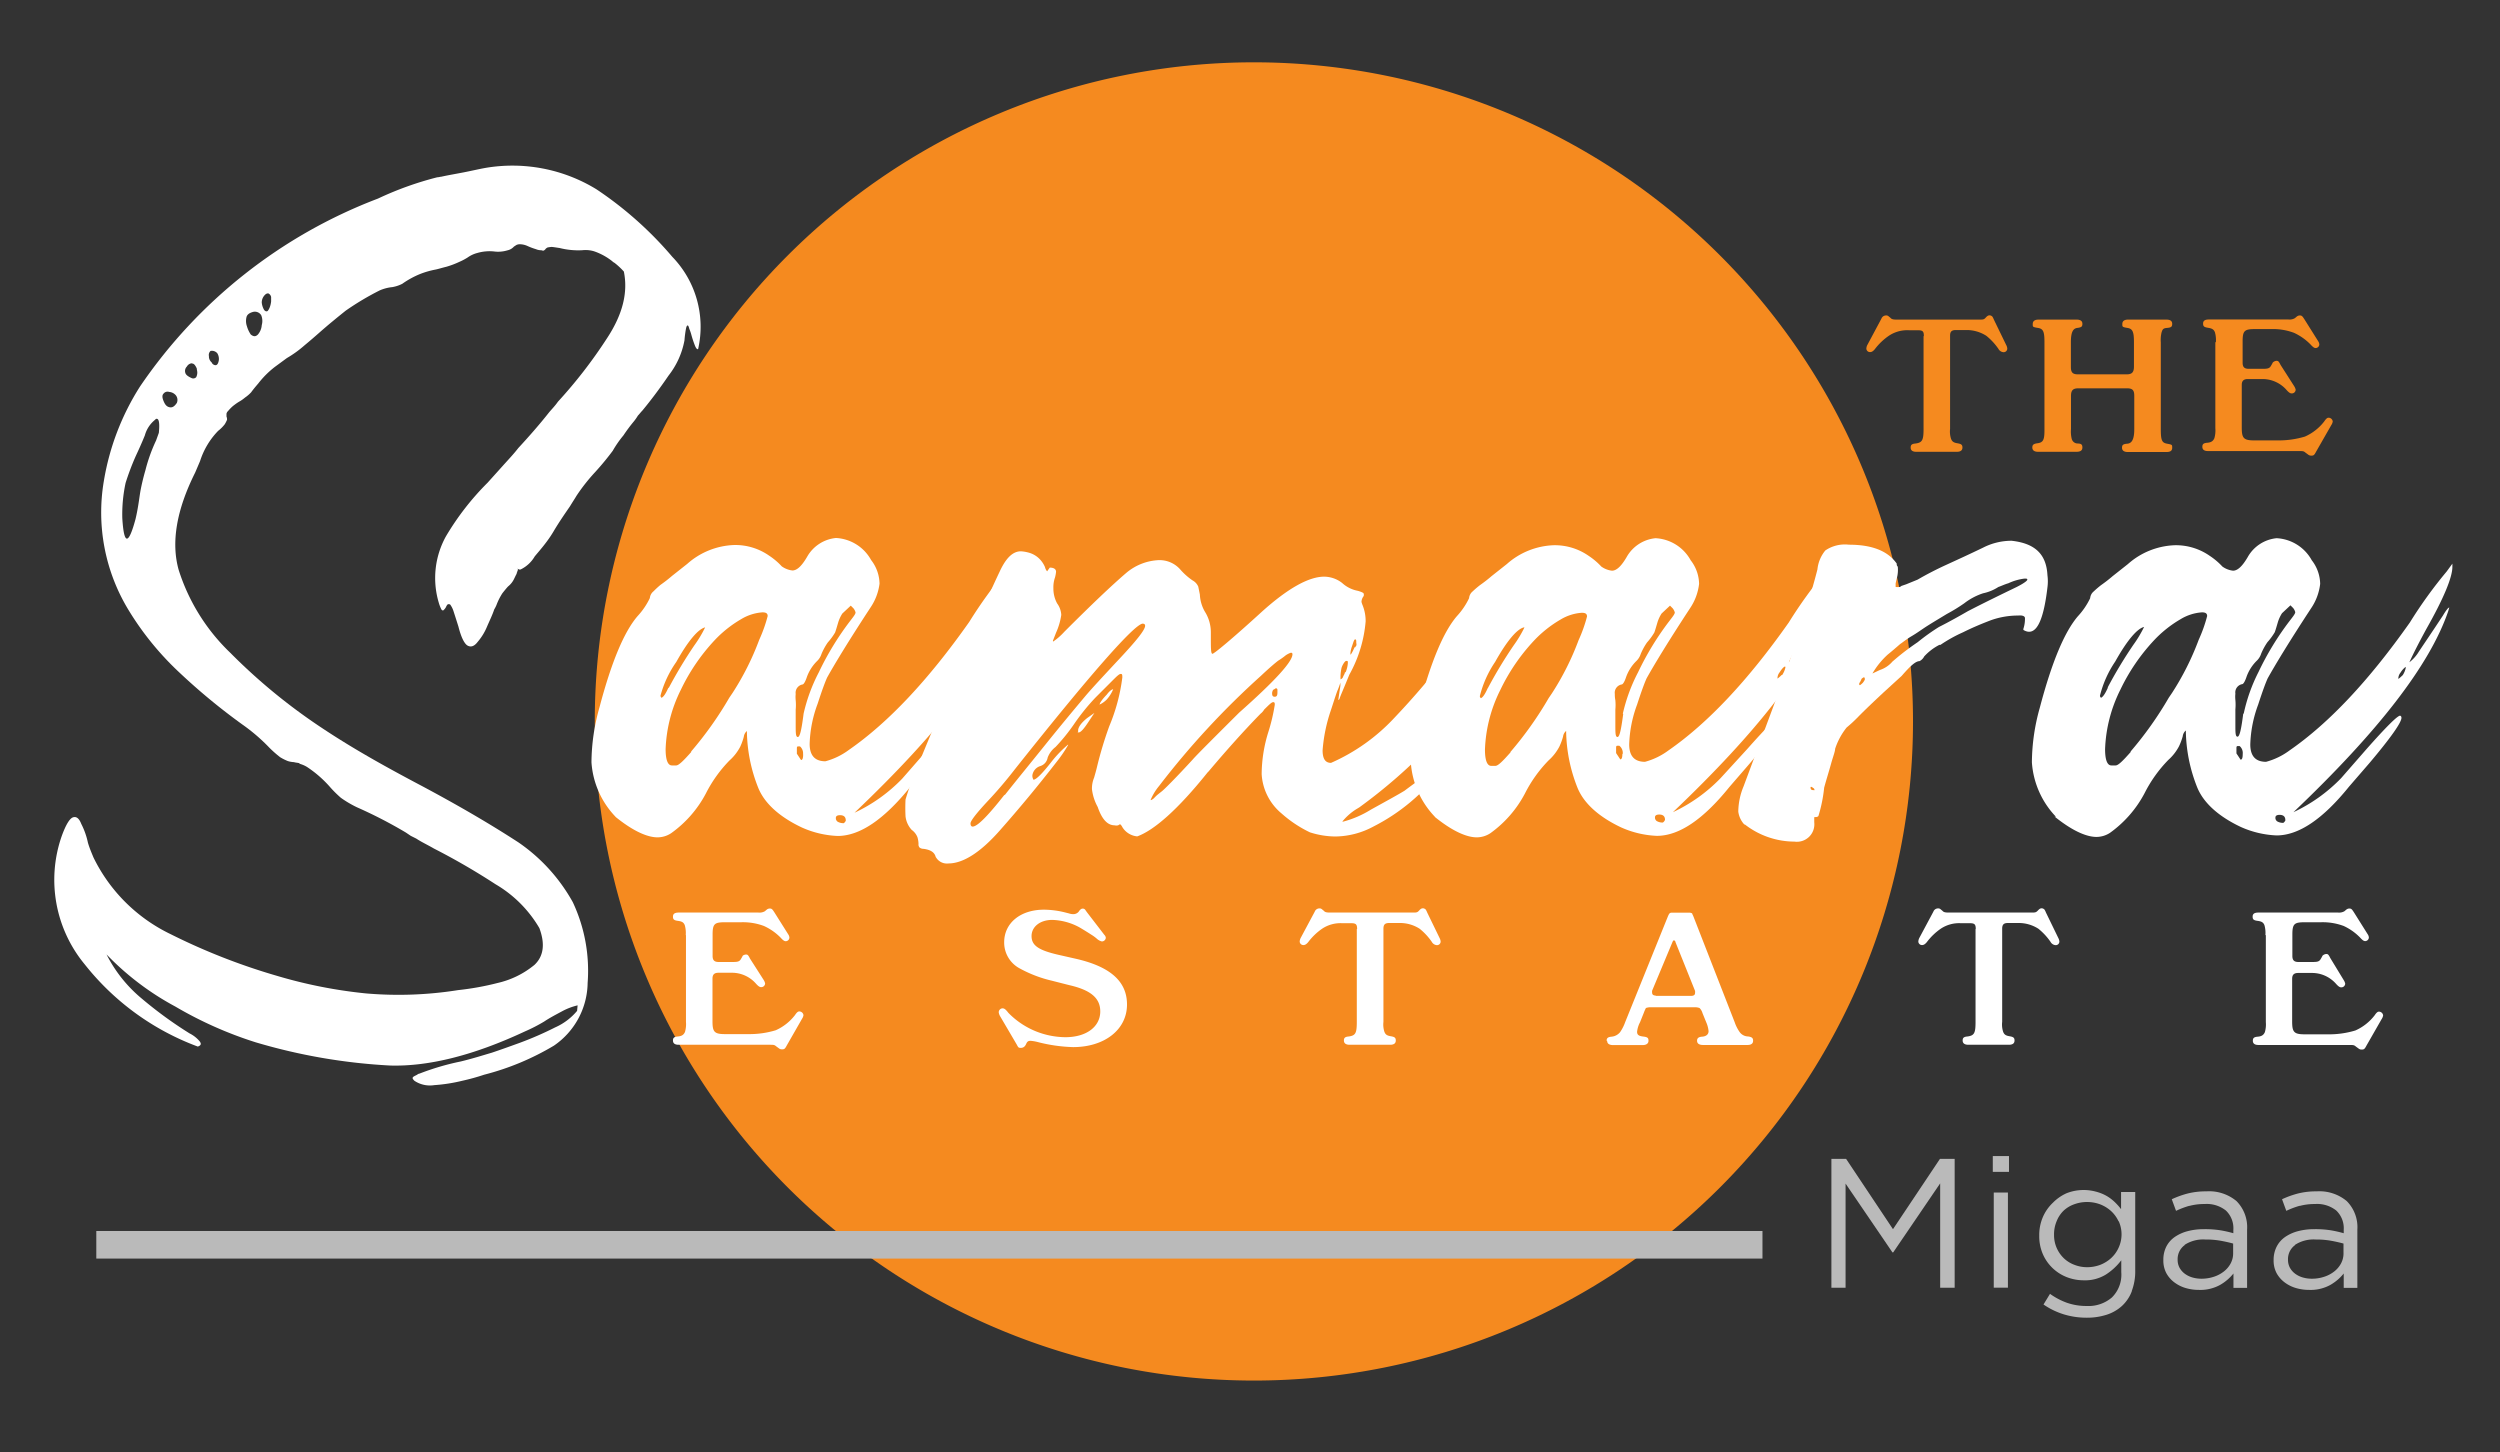 <svg id="Layer_1" data-name="Layer 1" xmlns="http://www.w3.org/2000/svg" viewBox="0 0 234.67 136.33"><rect x="0" y="0" width="234.67" height="136.33" fill="#333333" stroke="none"/><defs><style>.cls-1{fill:#f58a1f;}.cls-2{fill:#fff;}.cls-3{fill:#bababa;}</style></defs><title>logo-white</title><path class="cls-1" d="M179.57,67.72A61.87,61.87,0,1,1,117.7,5.85a61.87,61.87,0,0,1,61.87,61.87"/><path class="cls-2" d="M28.11,71.64c-.21-.05-.36-.05-.52-.1a2.22,2.22,0,0,1-.57-.1,4.69,4.69,0,0,1-.72-.36,10.61,10.61,0,0,1-1-.88A17.27,17.27,0,0,0,22.74,68a58.16,58.16,0,0,1-5.93-4.9,27.71,27.71,0,0,1-4.74-5.83A17.62,17.62,0,0,1,9.75,45.14a23.67,23.67,0,0,1,3.4-8.87A47.37,47.37,0,0,1,35.48,18.64a30.9,30.9,0,0,1,5.57-2c.15,0,.26-.05.36-.05.67-.15,1.34-.26,2.11-.41s1.44-.31,2-.41a15.1,15.1,0,0,1,10.47,2,34.39,34.39,0,0,1,7.12,6.34,9.44,9.44,0,0,1,2.42,8.66c-.1.05-.21-.1-.31-.36s-.21-.57-.31-.93a4.25,4.25,0,0,0-.21-.62c-.05-.21-.1-.31-.15-.31s-.1.05-.15.26a9.79,9.79,0,0,0-.15,1.14,7.6,7.6,0,0,1-1.49,3.3c-.88,1.29-1.7,2.37-2.47,3.3-.15.15-.26.31-.41.46a4.64,4.64,0,0,1-.36.52,15.78,15.78,0,0,0-1,1.34,9.86,9.86,0,0,0-1,1.44c-.46.62-1,1.29-1.65,2a17.41,17.41,0,0,0-1.75,2.22c-.15.26-.36.57-.62,1-.46.67-1,1.44-1.55,2.37s-1.19,1.65-1.75,2.32a3.09,3.09,0,0,1-1.34,1.24h-.15c-.05-.05-.05-.05-.1-.05a.05.05,0,0,0-.05-.05l.05.05v.05a.19.19,0,0,1-.05.15.19.19,0,0,1-.05.15c0,.1-.05.16-.1.26l-.15.31a2,2,0,0,1-.57.72c-.15.16-.31.36-.52.62a5.73,5.73,0,0,0-.57,1.13,3.11,3.11,0,0,1-.21.41c-.15.47-.41,1-.67,1.6a5.32,5.32,0,0,1-.88,1.44c-.31.41-.62.52-.93.36s-.62-.77-.88-1.8c-.21-.67-.36-1.13-.46-1.44a2.18,2.18,0,0,0-.31-.62.24.24,0,0,0-.26,0,1.07,1.07,0,0,0-.15.26,1.11,1.11,0,0,1-.21.26c-.05.05-.1.05-.2-.05a3.57,3.57,0,0,1-.26-.67,8.09,8.09,0,0,1,.67-6.19,25.21,25.21,0,0,1,3.92-5.05l1.44-1.6c.51-.57,1-1.08,1.44-1.65,1-1.08,2-2.22,2.89-3.35.26-.31.57-.62.83-1a44.83,44.83,0,0,0,4.59-5.93c1.5-2.27,2-4.33,1.6-6.29a6.77,6.77,0,0,0-.88-.82.73.73,0,0,1-.21-.15,5.73,5.73,0,0,0-1.7-.93,2.77,2.77,0,0,0-1.13-.1,7.17,7.17,0,0,1-2.11-.21c-.36-.05-.62-.1-.77-.1a2.92,2.92,0,0,0-.36.05.69.69,0,0,0-.21.16c0,.05-.05.05-.1.1s-.15.05-.26,0a1.25,1.25,0,0,1-.52-.1,6.16,6.16,0,0,1-.82-.31,1.78,1.78,0,0,0-.62-.15.78.78,0,0,0-.36.05c-.1.05-.15.1-.26.16a1.15,1.15,0,0,1-.62.36,3,3,0,0,1-1.29.1,4.15,4.15,0,0,0-1.55.15,2.76,2.76,0,0,0-.88.41,5.32,5.32,0,0,1-.77.41,8.14,8.14,0,0,1-1.24.47c-.41.1-.72.2-1,.26a8.19,8.19,0,0,0-1.44.41,8.37,8.37,0,0,0-1.7.93,3.28,3.28,0,0,1-.93.31,4,4,0,0,0-1.19.31,25.84,25.84,0,0,0-3.2,1.91c-.77.62-1.6,1.29-2.47,2.06-.41.36-.88.77-1.39,1.19a10.4,10.4,0,0,1-1.65,1.19l-1.13.83A8.64,8.64,0,0,0,24.24,36c-.31.36-.52.62-.67.83a3.45,3.45,0,0,1-.46.41c-.15.1-.31.26-.57.41s-.41.26-.67.46a4,4,0,0,0-.46.47.47.47,0,0,0-.15.26v.26a.65.65,0,0,1,.05.31,3.09,3.09,0,0,1-.21.41,3.39,3.39,0,0,1-.62.62,7.21,7.21,0,0,0-1.7,2.84l-.46,1.08q-2.63,5.26-1.55,9.13a18.5,18.5,0,0,0,4.85,7.79,54.2,54.2,0,0,0,8.61,7.06c3,2,6.19,3.76,9.43,5.47,3.09,1.65,6.14,3.4,9,5.26a16.51,16.51,0,0,1,5.11,5.62,15.14,15.14,0,0,1,1.39,7.58A7.25,7.25,0,0,1,52,98.15a24.68,24.68,0,0,1-6.55,2.73,20,20,0,0,1-2.06.57,15.46,15.46,0,0,1-2.63.41,2.61,2.61,0,0,1-1.86-.41q-.23-.23-.15-.31c.05-.1.21-.15.41-.26a.39.39,0,0,1,.21-.1,24,24,0,0,1,3.87-1.14c1.08-.26,2.06-.57,2.94-.83q.93-.31,2.63-.93a31.5,31.5,0,0,0,3.3-1.44,5.64,5.64,0,0,0,2.06-1.55l.05-.52a6,6,0,0,0-1.39.52c-.57.31-1.18.62-1.75,1a15.51,15.51,0,0,1-1.81.93c-4.85,2.27-9.08,3.3-12.63,3.2A54.08,54.08,0,0,1,24,97.84a36.6,36.6,0,0,1-7.53-3.35A26.06,26.06,0,0,1,10,89.59a13,13,0,0,0,3.35,4.18A38.12,38.12,0,0,0,17.79,97a3,3,0,0,1,.93.72c.21.26.15.41-.15.52A24.3,24.3,0,0,1,7.95,90.52a12.45,12.45,0,0,1-2.17-12c.41-1.14.77-1.7,1.08-1.8s.57.1.77.62a7,7,0,0,1,.62,1.75c.15.52.36,1,.52,1.39A15.54,15.54,0,0,0,16,87.68,59,59,0,0,0,26,91.6a45,45,0,0,0,8.35,1.65A35.61,35.61,0,0,0,43,92.94a26.07,26.07,0,0,0,3.71-.67,8.36,8.36,0,0,0,3.46-1.7c.88-.83,1-2,.46-3.45A11.49,11.49,0,0,0,46.51,83a63.34,63.34,0,0,0-5.78-3.35c-.62-.36-1.19-.62-1.65-.93l-.52-.26-.46-.31a42.91,42.91,0,0,0-4.59-2.37A10.15,10.15,0,0,1,32,74.89a10.74,10.74,0,0,1-1.08-1.08A10.76,10.76,0,0,0,28.83,72a2.74,2.74,0,0,0-.72-.31M14.6,39.37a2.82,2.82,0,0,0-1,1.49c-.31.77-.62,1.44-.88,2a24.4,24.4,0,0,0-.93,2.47,14,14,0,0,0-.31,3.3c.15,2.53.57,2.58,1.24.1.21-.88.31-1.65.41-2.32s.31-1.55.52-2.27a15.27,15.27,0,0,1,1-2.79l.26-.72c.1-1,0-1.44-.31-1.29M16.5,37.1a.9.9,0,0,0-.62-.31.47.47,0,0,0-.52.15c-.15.15-.15.36,0,.72s.31.52.57.57.46-.1.67-.41a.7.7,0,0,0-.1-.72m1.5-3a.6.6,0,0,0-.46.31.58.58,0,0,0-.15.57c.05.21.26.36.62.52a.37.37,0,0,0,.41-.1,1,1,0,0,0,.1-.41c0-.16-.05-.31-.05-.41-.15-.31-.26-.46-.46-.46m1.6-.67a.74.74,0,0,0,.26.57.41.41,0,0,0,.36.26q.23,0,.31-.46a1,1,0,0,0-.15-.67.67.67,0,0,0-.62-.21.5.5,0,0,0-.15.52m4.59-2.06a1.51,1.51,0,0,0,.36-.88,1.42,1.42,0,0,0-.05-.93.7.7,0,0,0-.77-.31c-.36.1-.57.26-.62.52a1.49,1.49,0,0,0,.05.83,2.66,2.66,0,0,0,.36.77c.26.21.46.21.67,0m.36-3a1.72,1.72,0,0,0,.21.67c.1.15.26.21.36.1s.26-.41.31-.88v-.41a.47.47,0,0,0-.21-.31c-.05-.05-.21-.05-.36.1a1,1,0,0,0-.31.72"/><path class="cls-2" d="M57.79,76.68a8.17,8.17,0,0,1-2.27-5.12,19.2,19.2,0,0,1,.74-5.12c1.13-4.29,2.32-7.14,3.6-8.62A6.75,6.75,0,0,0,61,56.14a.93.93,0,0,1,.35-.64A8.67,8.67,0,0,1,62,54.9a13.38,13.38,0,0,0,1.08-.84l1.43-1.13a7,7,0,0,1,4.39-1.77,5.54,5.54,0,0,1,3.3,1,6.37,6.37,0,0,1,1.18,1,2.14,2.14,0,0,0,1,.39c.44,0,.89-.44,1.38-1.28a3.5,3.5,0,0,1,2.71-1.77,4,4,0,0,1,3.3,2.07,3.7,3.7,0,0,1,.79,2.22A5.12,5.12,0,0,1,81.73,57c-2,3.05-3.35,5.27-4.09,6.6-.2.44-.49,1.23-.89,2.46A11.64,11.64,0,0,0,76,69.83q0,1.63,1.48,1.63a6.52,6.52,0,0,0,2.22-1.08c3.69-2.56,7.44-6.55,11.28-12a42.13,42.13,0,0,1,3.45-4.78l.54-.74s0,0,0,.1,0,.1,0,.2c0,1-.84,3-2.46,5.86-.64,1.18-1.18,2.22-1.58,3.1a3.65,3.65,0,0,0,.89-1c.39-.59,1.13-1.67,2.27-3.4.29-.49.49-.74.59-.74l0,0-.1.34C93,62.49,88.14,68.75,80.21,76.29a15.1,15.1,0,0,0,4.48-3.2l2.41-2.76q2.66-3,3.1-3.1c.1,0,.15.1.15.2,0,.44-1,1.87-3,4.24l-1.92,2.22q-3.7,4.58-6.8,4.58a9.1,9.1,0,0,1-3.35-.79c-2.12-1-3.5-2.27-4.09-3.69a14.78,14.78,0,0,1-1.08-5.37.83.83,0,0,0-.29.54,5.63,5.63,0,0,1-.34.94,4.52,4.52,0,0,1-1,1.28,12.54,12.54,0,0,0-2.22,3.1A10.71,10.71,0,0,1,63,78.21a2.32,2.32,0,0,1-1.28.39c-1,0-2.36-.64-3.94-1.92m5-12.12a42.63,42.63,0,0,1,2.41-4,11,11,0,0,0,1-1.67h0c-.64.15-1.58,1.23-2.71,3.25A10,10,0,0,0,62,65.3a.26.26,0,0,0,.1.2c.2-.1.39-.39.64-.94m2.12,6a33.75,33.75,0,0,0,3.6-5.07l.3-.44a25.56,25.56,0,0,0,2.51-5,13.51,13.51,0,0,0,.79-2.22c0-.25-.15-.35-.49-.35a4.45,4.45,0,0,0-2,.64,11,11,0,0,0-2.51,2,18.37,18.37,0,0,0-3.15,4.63,13.51,13.51,0,0,0-1.43,5.57c0,1,.2,1.53.59,1.53h.4c.24,0,.69-.44,1.43-1.28M75.43,67a16,16,0,0,1,1.43-3.89,27,27,0,0,1,2.91-4.78c.34-.44.54-.69.54-.84a1,1,0,0,0-.2-.39l-.25-.25-.79.74a3.34,3.34,0,0,0-.39.84c-.1.34-.2.69-.29.94a5.88,5.88,0,0,1-.69.94,5.89,5.89,0,0,0-.59,1.08,1.57,1.57,0,0,1-.39.64,4,4,0,0,0-1,1.58c-.15.44-.3.64-.39.64a.79.79,0,0,0-.64.89,2.84,2.84,0,0,0,0,.59,4.81,4.81,0,0,1,0,.89l0,1.43c0,.74,0,1.13.2,1.13s.35-.69.54-2.17m-.05,3.79a.86.86,0,0,0-.29-.74H75c-.15,0-.2,0-.2.2v.49l.39.59c.15,0,.2-.2.2-.54m4,6.21c0-.34-.2-.49-.54-.49s-.39.15-.39.25v.1a.45.45,0,0,0,.15.25,1.06,1.06,0,0,0,.59.15.54.54,0,0,0,.2-.25m11-13.6a2,2,0,0,0,.29-.69c0-.1,0-.1,0-.1s-.25.15-.49.54a.91.91,0,0,0-.2.49s0,.1,0,.1.15-.1.39-.34"/><path class="cls-2" d="M87.84,80.47c-.1-.44-.44-.69-1.13-.79-.29,0-.44-.15-.44-.2a.37.37,0,0,1-.05-.25,2.47,2.47,0,0,0-.1-.64,1.55,1.55,0,0,0-.54-.69A2.24,2.24,0,0,1,85,76.63a15.75,15.75,0,0,1,0-1.58,29.64,29.64,0,0,1,1-2.81l3.2-7.73c1.68-4.19,3.2-7.83,4.63-10.84.59-1.28,1.23-1.92,2-1.92a3.5,3.5,0,0,1,.64.1,2.28,2.28,0,0,1,1.18.69,2.52,2.52,0,0,1,.44.69.94.94,0,0,0,.2.4l.25-.35c.39,0,.59.15.59.39a3.22,3.22,0,0,1-.1.54,2.75,2.75,0,0,0-.15,1,2.91,2.91,0,0,0,.35,1.43,2,2,0,0,1,.39,1.08,6.19,6.19,0,0,1-.49,1.67l-.29.74s0,.1,0,.1.49-.29,1.08-.94c2.51-2.51,4.43-4.34,5.81-5.52a5.06,5.06,0,0,1,2.86-1.18,2.59,2.59,0,0,1,2.22.89,6.11,6.11,0,0,0,1.13,1,1.19,1.19,0,0,1,.54.59l.15.74a3.5,3.5,0,0,0,.54,1.72,3.64,3.64,0,0,1,.49,1.82l0,.49c0,1,0,1.53.15,1.53s1.77-1.33,4.63-3.94c2.46-2.22,4.43-3.3,5.86-3.3a2.78,2.78,0,0,1,1.68.59,3,3,0,0,0,1.48.74c.35.1.54.2.54.25a.37.37,0,0,1,0,.25.92.92,0,0,0-.2.54,2,2,0,0,0,.1.3,4,4,0,0,1,.29,1.53,12.36,12.36,0,0,1-1.53,5c-.54,1.33-.84,2-.89,2.17s-.1.2-.15.2l.2-1.33c0-.15,0-.25,0-.3a6.63,6.63,0,0,1-.29.79c-.2.54-.39,1.18-.64,1.92a15,15,0,0,0-.74,3.65c0,.79.25,1.18.79,1.18a18,18,0,0,0,5.91-4.19,72.55,72.55,0,0,0,5.32-6.26,67.31,67.31,0,0,1,4.78-5.62,1.55,1.55,0,0,0,.35-.29.79.79,0,0,1,.54-.25c.1,0,.15,0,.15.2a1.88,1.88,0,0,1-.89,1.53c-.1,0-.15.1-.15.15l.94-.15c.25,0,.39.1.39.35a2.12,2.12,0,0,1-.35,1.08c-.25.44-.49.89-.69,1.33a59,59,0,0,1-3.2,5.47,50.88,50.88,0,0,1-3.6,4.83,49.53,49.53,0,0,1-6.85,6l-.25.15A5.35,5.35,0,0,0,126,77.12s0,0,.1,0A9.57,9.57,0,0,0,128.68,76c1.43-.79,2.51-1.38,3.15-1.77,2.17-1.63,3.4-2.41,3.7-2.41,0,0,0,0,0,0a1.45,1.45,0,0,1-.3.49,18.29,18.29,0,0,1-6.3,5.27,7.68,7.68,0,0,1-3.6.94,8,8,0,0,1-2.37-.39,11.38,11.38,0,0,1-2.66-1.77,5.18,5.18,0,0,1-1.87-3.69,13.5,13.5,0,0,1,.64-4,17.2,17.2,0,0,0,.59-2.51c0-.15,0-.25-.15-.25s-.39.25-.84.69a1.35,1.35,0,0,1-.34.39c-1.68,1.72-3.3,3.55-4.88,5.42l-.1.1c-2.76,3.45-5,5.42-6.6,6a1.84,1.84,0,0,1-1.38-.84c-.1-.2-.2-.3-.25-.3h0c-.05.05-.1.05-.15.1a.74.74,0,0,1-.35,0c-.64,0-1.18-.54-1.58-1.72a4.56,4.56,0,0,1-.54-1.67,2.65,2.65,0,0,1,.2-1.08c.1-.35.2-.69.29-1.08a35.88,35.88,0,0,1,1.13-3.74,17.42,17.42,0,0,0,1.23-4.58c0-.25,0-.34-.15-.34s-.39.24-.84.69l-1.53,1.53A20.11,20.11,0,0,0,100.8,68a17.54,17.54,0,0,1-1.72,2.12,2.25,2.25,0,0,0-.74,1,1,1,0,0,1-.69.79,1.07,1.07,0,0,0-.74.84.71.71,0,0,0,.1.44c.25,0,.84-.59,1.72-1.72a10.89,10.89,0,0,1,1.53-1.58s0,0,0,.05a12.71,12.71,0,0,1-1.08,1.58C97.4,73.82,95.58,76,93.81,78s-3.4,3.05-4.78,3.05a1.19,1.19,0,0,1-1.18-.59m6.45-5.81c1.13-1.43,2.46-3.05,3.89-4.83s2.66-3.25,3.69-4.48c.54-.64,1.63-1.82,3.2-3.5s2.41-2.71,2.41-3.1c0-.15-.1-.2-.25-.2-.84.15-4.88,4.73-12,13.7a39.7,39.7,0,0,1-2.61,3.05c-1,1.08-1.53,1.77-1.53,2s.1.3.2.3c.44,0,1.43-1,3-3m6.9-6c0-.34.3-.74.84-1.18l.69-.49-.59.89c-.39.59-.69.94-.88.94s-.05,0-.05-.15m2-2.41c0-.2.25-.54.69-1,.25-.34.49-.49.59-.49s0,0,0,0-.2.54-.64,1a2.28,2.28,0,0,1-.64.44s0,0,0,0m5.27,8.62c.15-.15.35-.3.59-.49s1.38-1.33,2.91-3c.3-.35,1.77-1.82,4.34-4.38q5-4.43,5-5.47a.13.13,0,0,0-.15-.15,2,2,0,0,0-.49.25,6,6,0,0,1-.69.49c-.2.15-.74.59-1.63,1.43a76.54,76.54,0,0,0-9.56,10.34A5.19,5.19,0,0,0,108,75.1s0,0,.05,0a.88.88,0,0,0,.34-.25M119.91,65v-.25c0-.1-.1-.15-.15-.15a1,1,0,0,1-.25.15.71.71,0,0,0-.1.3c0,.25.05.35.25.35s.25-.15.25-.4m6.16-1.48.15-.29c0-.05,0-.1.1-.15a2.7,2.7,0,0,0,.2-.84c0-.15,0-.2-.1-.2s-.1,0-.2.1a1.75,1.75,0,0,0-.29.54,4.26,4.26,0,0,0-.1.79v.3a.41.41,0,0,0,.25-.25m1.13-2.76s.05-.1.1-.15a.38.38,0,0,0,0-.25c0-.25,0-.34-.1-.34s-.15.2-.3.64a2.69,2.69,0,0,0-.15.64v.15c.05,0,.2-.25.39-.69m7.93,10.49a3.69,3.69,0,0,1,1.18-1.58c.29-.3.49-.44.59-.44s.05,0,.05.1l-.05.35a2.2,2.2,0,0,1-1.77,1.72Zm4.78-11.68c0-.3,0-.44-.15-.44s-.2.15-.2.39.1.35.2.35.15-.1.15-.3"/><path class="cls-2" d="M134.7,76.68a8.16,8.16,0,0,1-2.27-5.12,19.24,19.24,0,0,1,.74-5.12c1.13-4.29,2.32-7.14,3.6-8.62a6.77,6.77,0,0,0,1.13-1.67.92.92,0,0,1,.34-.64,8.67,8.67,0,0,1,.69-.59,13.21,13.21,0,0,0,1.08-.84l1.43-1.13a7,7,0,0,1,4.39-1.77,5.54,5.54,0,0,1,3.3,1,6.43,6.43,0,0,1,1.18,1,2.14,2.14,0,0,0,1,.39c.44,0,.89-.44,1.38-1.28a3.5,3.5,0,0,1,2.71-1.77,4,4,0,0,1,3.3,2.07,3.7,3.7,0,0,1,.79,2.22,5.13,5.13,0,0,1-.84,2.27c-2,3.05-3.35,5.27-4.09,6.6-.2.44-.49,1.23-.89,2.46a11.64,11.64,0,0,0-.74,3.74q0,1.63,1.48,1.63a6.52,6.52,0,0,0,2.22-1.08c3.69-2.56,7.44-6.55,11.28-12a42.14,42.14,0,0,1,3.45-4.78l.54-.74c.05,0,.05,0,.05.1s0,.1,0,.2c0,1-.84,3-2.46,5.86-.64,1.18-1.18,2.22-1.58,3.1a3.61,3.61,0,0,0,.89-1c.4-.59,1.13-1.67,2.27-3.4q.44-.74.59-.74l0,0-.1.34c-1.73,5.07-6.6,11.33-14.53,18.87a15.11,15.11,0,0,0,4.48-3.2L164,70.32q2.66-3,3.1-3.1c.1,0,.15.1.15.2,0,.44-1,1.87-3,4.24l-1.92,2.22q-3.69,4.58-6.8,4.58a9.1,9.1,0,0,1-3.35-.79c-2.12-1-3.5-2.27-4.09-3.69a14.8,14.8,0,0,1-1.08-5.37.83.83,0,0,0-.29.54,5.65,5.65,0,0,1-.35.94,4.54,4.54,0,0,1-1,1.28,12.54,12.54,0,0,0-2.22,3.1,10.72,10.72,0,0,1-3.25,3.74,2.32,2.32,0,0,1-1.28.39c-1,0-2.36-.64-3.94-1.92m5-12.12a42.26,42.26,0,0,1,2.42-4,11.14,11.14,0,0,0,1-1.67h-.05c-.64.15-1.58,1.23-2.71,3.25a10,10,0,0,0-1.43,3.2.26.26,0,0,0,.1.2c.2-.1.39-.39.64-.94m2.12,6a33.75,33.75,0,0,0,3.6-5.07l.3-.44a25.5,25.5,0,0,0,2.51-5,13.46,13.46,0,0,0,.79-2.22c0-.25-.15-.35-.49-.35a4.45,4.45,0,0,0-2,.64,11,11,0,0,0-2.51,2,18.34,18.34,0,0,0-3.15,4.63,13.49,13.49,0,0,0-1.43,5.57c0,1,.2,1.53.59,1.53h.39c.25,0,.69-.44,1.43-1.28M152.33,67a16,16,0,0,1,1.43-3.89,27.06,27.06,0,0,1,2.91-4.78c.34-.44.54-.69.54-.84a1,1,0,0,0-.2-.39l-.25-.25-.79.74a3.34,3.34,0,0,0-.39.84c-.1.34-.2.69-.29.94a5.88,5.88,0,0,1-.69.94,5.89,5.89,0,0,0-.59,1.08,1.57,1.57,0,0,1-.39.64,4,4,0,0,0-1,1.58c-.15.44-.3.64-.4.64a.79.79,0,0,0-.64.89,2.79,2.79,0,0,0,.05.59,4.91,4.91,0,0,1,0,.89l0,1.43c0,.74,0,1.13.2,1.13s.34-.69.54-2.17m-.05,3.79A.86.86,0,0,0,152,70h-.1c-.15,0-.2,0-.2.2v.49l.39.59c.15,0,.2-.2.2-.54m4,6.21c0-.34-.2-.49-.54-.49s-.4.15-.4.25v.1a.45.45,0,0,0,.15.25,1.06,1.06,0,0,0,.59.15.55.55,0,0,0,.2-.25m11-13.6a2.06,2.06,0,0,0,.3-.69c0-.1,0-.1-.05-.1s-.25.15-.49.54a.91.91,0,0,0-.2.49s0,.1,0,.1.15-.1.39-.34"/><path class="cls-2" d="M163.76,77.42a2.21,2.21,0,0,1-.59-1.23,6.3,6.3,0,0,1,.49-2.36l2.81-7.54,1.13-3.1q2.22-6.65,3-9.75a3.31,3.31,0,0,1,.74-1.77,3.26,3.26,0,0,1,2.22-.54c2.17,0,3.65.59,4.48,1.77,0,.1,0,.2.1.29a3,3,0,0,1-.1,1.13l-.1.44,0,.34a2.61,2.61,0,0,0,.39,0,.6.6,0,0,0,.15-.1l.44-.15,1.08-.44c.84-.49,1.72-.94,2.56-1.33,1.18-.54,2.36-1.08,3.6-1.68a5.86,5.86,0,0,1,2.66-.64C191,51,192.09,52,192.19,54a4.29,4.29,0,0,1,0,1.13c-.39,3.35-1.13,4.68-2.26,4l0-.1a3.07,3.07,0,0,0,.15-1c0-.2-.25-.29-.64-.25a7.59,7.59,0,0,0-2.56.44c-.89.34-1.73.69-2.61,1.13a13.55,13.55,0,0,0-2.12,1.18l-.1,0a5.06,5.06,0,0,0-1.43,1.09,1,1,0,0,1-.44.44c-.39,0-.94.54-1.67,1.38l-1.73,1.58c-.79.74-1.58,1.48-2.36,2.27a12.81,12.81,0,0,1-1.08,1,6.37,6.37,0,0,0-1.08,2c0,.25-.2.74-.39,1.43s-.44,1.48-.64,2.22a13.58,13.58,0,0,1-.54,2.66c-.1.1-.2.1-.39.1a0,0,0,0,0,0,0l0,0v.49A1.64,1.64,0,0,1,168.44,79a7.61,7.61,0,0,1-4.68-1.63m6.55-3.25v0s0-.1-.1-.15-.1-.1-.15-.1a.18.18,0,0,0-.1,0,.15.15,0,0,0,0,.1c0,.15.1.2.3.2s.1,0,.1,0m4.48-10.05c.15-.2.25-.34.2-.44s0-.1-.1-.1a.75.75,0,0,0-.15.1c-.05,0-.1.2-.2.35s-.1.24,0,.29v0s.15-.1.29-.25m1.58-1.18a2.63,2.63,0,0,0,1.18-.79c.3-.25,1-.89,2.37-1.82a19.84,19.84,0,0,1,2-1.43s1-.49,2.71-1.48c1.53-.79,3.05-1.53,4.58-2.27.69-.35,1-.59,1-.69s-.1-.1-.25-.1a5,5,0,0,0-1.53.44c-.35.1-.64.25-.94.35a4.18,4.18,0,0,1-1.43.59,5.87,5.87,0,0,0-1.77.94,16,16,0,0,1-1.63,1c-.64.39-1.23.74-1.77,1.08s-1,.69-1.53,1-.84.59-1.08.74c-.39.34-.79.69-1.18,1a7.49,7.49,0,0,0-1.43,1.77Z"/><path class="cls-2" d="M193,76.68a8.17,8.17,0,0,1-2.27-5.12,19.24,19.24,0,0,1,.74-5.12c1.13-4.29,2.32-7.14,3.6-8.62a6.77,6.77,0,0,0,1.13-1.67.92.92,0,0,1,.34-.64,8.85,8.85,0,0,1,.69-.59,13.38,13.38,0,0,0,1.08-.84l1.43-1.13a7,7,0,0,1,4.39-1.77,5.54,5.54,0,0,1,3.3,1,6.39,6.39,0,0,1,1.18,1,2.14,2.14,0,0,0,1,.39c.44,0,.89-.44,1.38-1.28a3.5,3.5,0,0,1,2.71-1.77,4,4,0,0,1,3.3,2.07,3.7,3.7,0,0,1,.79,2.22,5.13,5.13,0,0,1-.84,2.27c-2,3.05-3.35,5.27-4.09,6.6-.2.44-.49,1.23-.89,2.46a11.64,11.64,0,0,0-.74,3.74q0,1.63,1.48,1.63a6.52,6.52,0,0,0,2.22-1.08c3.7-2.56,7.44-6.55,11.28-12a42,42,0,0,1,3.45-4.78l.54-.74s0,0,0,.1,0,.1,0,.2c0,1-.84,3-2.46,5.86-.64,1.18-1.18,2.22-1.58,3.1a3.63,3.63,0,0,0,.89-1c.39-.59,1.13-1.67,2.27-3.4q.44-.74.59-.74l0,0-.1.34c-1.73,5.07-6.6,11.33-14.53,18.87a15.12,15.12,0,0,0,4.48-3.2l2.41-2.76q2.66-3,3.1-3.1c.1,0,.15.1.15.2,0,.44-1,1.87-3,4.24l-1.92,2.22q-3.69,4.58-6.8,4.58a9.1,9.1,0,0,1-3.35-.79c-2.12-1-3.5-2.27-4.09-3.69a14.82,14.82,0,0,1-1.08-5.37.83.83,0,0,0-.29.54,5.74,5.74,0,0,1-.35.94,4.52,4.52,0,0,1-1,1.28,12.54,12.54,0,0,0-2.22,3.1,10.71,10.71,0,0,1-3.25,3.74,2.32,2.32,0,0,1-1.28.39c-1,0-2.36-.64-3.94-1.92m5-12.12a41.91,41.91,0,0,1,2.41-4,11.07,11.07,0,0,0,1-1.67h0c-.64.15-1.58,1.23-2.71,3.25a10,10,0,0,0-1.43,3.2.26.26,0,0,0,.1.2c.2-.1.39-.39.64-.94m2.12,6a33.74,33.74,0,0,0,3.6-5.07l.3-.44a25.5,25.5,0,0,0,2.51-5,13.46,13.46,0,0,0,.79-2.22c0-.25-.15-.35-.49-.35a4.45,4.45,0,0,0-2,.64,11,11,0,0,0-2.51,2,18.34,18.34,0,0,0-3.15,4.63,13.48,13.48,0,0,0-1.43,5.57c0,1,.2,1.53.59,1.53h.4c.25,0,.69-.44,1.43-1.28M210.61,67A15.93,15.93,0,0,1,212,63.08a27,27,0,0,1,2.91-4.78c.34-.44.54-.69.54-.84a1,1,0,0,0-.2-.39l-.25-.25-.79.74a3.34,3.34,0,0,0-.39.84c-.1.34-.2.69-.29.94a5.88,5.88,0,0,1-.69.94,5.89,5.89,0,0,0-.59,1.08,1.57,1.57,0,0,1-.39.64,4,4,0,0,0-1,1.58c-.15.44-.3.64-.39.64a.79.79,0,0,0-.64.89,2.84,2.84,0,0,0,0,.59,4.91,4.91,0,0,1,0,.89l0,1.43c0,.74,0,1.13.2,1.13s.35-.69.54-2.17m-.05,3.79a.86.86,0,0,0-.29-.74h-.1c-.15,0-.2,0-.2.2v.49l.39.59c.15,0,.2-.2.2-.54m4,6.21c0-.34-.2-.49-.54-.49s-.39.15-.39.25v.1a.45.45,0,0,0,.15.25,1.06,1.06,0,0,0,.59.15.54.54,0,0,0,.2-.25m11-13.6a2,2,0,0,0,.29-.69c0-.1,0-.1,0-.1s-.25.15-.49.54a.91.91,0,0,0-.2.49s0,.1,0,.1.15-.1.39-.34"/><path class="cls-2" d="M64.37,87.78a2.65,2.65,0,0,0-.09-.93c-.1-.26-.26-.36-.64-.41s-.47-.14-.47-.4.17-.38.54-.38H71.2a1,1,0,0,0,.59-.12l.19-.16a.48.48,0,0,1,.26-.1c.21,0,.26.07.45.36L74,87.72a.6.6,0,0,1,.1.29.35.35,0,0,1-.35.34c-.14,0-.28-.12-.48-.34a5.22,5.22,0,0,0-1.56-1.09,5.62,5.62,0,0,0-2.14-.35h-1.5c-1,0-1.18.14-1.18,1.16v2c0,.41.17.57.57.57h1.33c.5,0,.64-.05.79-.33a2.25,2.25,0,0,0,.14-.26A.58.58,0,0,1,70,89.6c.16,0,.21,0,.4.38l1.28,2a1,1,0,0,1,.14.33.36.36,0,0,1-.38.35c-.14,0-.28-.1-.5-.35a3,3,0,0,0-2.25-1H67.45c-.38,0-.57.15-.57.55v4c0,1,.17,1.21,1.18,1.21h2.19a8.48,8.48,0,0,0,2.56-.36,4.68,4.68,0,0,0,1.81-1.42c.16-.24.28-.35.4-.35a.4.4,0,0,1,.4.35.84.84,0,0,1-.14.35l-1.43,2.5c-.17.33-.24.36-.45.36a.44.44,0,0,1-.29-.1l-.22-.16c-.21-.17-.22-.17-.73-.17H63.7c-.36,0-.53-.14-.53-.4s.12-.35.47-.38.54-.15.66-.43a2.59,2.59,0,0,0,.09-.93V87.78Z"/><path class="cls-2" d="M103.66,87.75a.45.45,0,0,1,.14.28.37.37,0,0,1-.38.34,1.1,1.1,0,0,1-.49-.28,4,4,0,0,0-.5-.36c-.48-.31-.86-.54-1.12-.69a5.67,5.67,0,0,0-2.54-.69c-1.14,0-1.94.64-1.94,1.52s.66,1.33,2.54,1.76L101,90c3.23.74,4.79,2.13,4.79,4.29,0,2.37-2.12,4-5.06,4a14.87,14.87,0,0,1-3.34-.48,3.59,3.59,0,0,0-.66-.11c-.21,0-.31.07-.41.3s-.26.36-.48.36-.24,0-.4-.31l-1.55-2.64a1,1,0,0,1-.14-.38.37.37,0,0,1,.36-.38c.17,0,.31.12.55.43A7.57,7.57,0,0,0,100,97.36c2,0,3.28-1,3.28-2.42,0-1.23-.86-2-2.92-2.47l-1.61-.41a11.81,11.81,0,0,1-3-1.14,2.75,2.75,0,0,1-1.49-2.47c0-1.8,1.52-3.06,3.73-3.06a8.32,8.32,0,0,1,2.07.28l.28.07a1.27,1.27,0,0,0,.4.07.65.65,0,0,0,.52-.24.72.72,0,0,1,.16-.19.29.29,0,0,1,.21-.09.28.28,0,0,1,.23.1l.17.24Z"/><path class="cls-2" d="M127.39,87.21c0-.43-.1-.55-.54-.55H126a3.11,3.11,0,0,0-1.9.52,5.68,5.68,0,0,0-1.29,1.24c-.17.21-.31.29-.45.29a.34.34,0,0,1-.36-.33.85.85,0,0,1,.1-.35l1.31-2.45a.47.47,0,0,1,.43-.31.33.33,0,0,1,.26.09l.17.14c.1.12.24.16.57.16h7.77c.35,0,.43,0,.6-.19s.26-.21.38-.21h0a.39.39,0,0,1,.24.12s.07.1.14.28l1.19,2.45a.8.8,0,0,1,.07.28.34.34,0,0,1-.36.33.59.59,0,0,1-.47-.31,5.79,5.79,0,0,0-1.14-1.23,3.41,3.41,0,0,0-1.85-.54l-1,0c-.4,0-.55.14-.55.54v8.74a2.22,2.22,0,0,0,.09.93c.1.26.24.36.6.42s.47.14.47.4-.17.4-.53.4h-3.8c-.36,0-.54-.14-.54-.4s.12-.35.47-.38c.62-.09.74-.31.74-1.36V87.21Z"/><path class="cls-2" d="M150.81,97.69c0-.26.14-.35.48-.38a1.17,1.17,0,0,0,.79-.43,4,4,0,0,0,.47-.93l4-9.9c.14-.33.19-.38.4-.38h1.63a.52.52,0,0,1,.26.07c0,.05.05.12.12.29l3.87,9.92a3.64,3.64,0,0,0,.47.93,1,1,0,0,0,.79.41c.35.05.47.14.47.4s-.17.4-.54.4h-4.15c-.38,0-.57-.14-.57-.4s.17-.36.48-.38.6-.17.6-.52a2.7,2.7,0,0,0-.22-.83l-.35-.86a1.07,1.07,0,0,0-.28-.48,1.27,1.27,0,0,0-.5-.07H155a1.27,1.27,0,0,0-.5.07,3.48,3.48,0,0,0-.19.43l-.36.9a2.46,2.46,0,0,0-.28.9c0,.29.16.4.59.45s.48.16.48.4-.19.4-.55.4h-2.76c-.38,0-.57-.14-.57-.4m4.56-4.22h3.33c.23,0,.36-.09.36-.26a.75.75,0,0,0,0-.21l-1.83-4.56c0-.1-.12-.19-.15-.19s-.1.07-.14.17L155.08,93a.63.63,0,0,0,0,.17c0,.19.12.28.33.28"/><path class="cls-2" d="M185.46,87.21c0-.43-.1-.55-.54-.55h-.85a3.11,3.11,0,0,0-1.9.52,5.68,5.68,0,0,0-1.29,1.24c-.17.21-.31.29-.45.29a.34.34,0,0,1-.36-.33.85.85,0,0,1,.1-.35l1.31-2.45a.47.47,0,0,1,.43-.31.33.33,0,0,1,.26.09l.17.14c.1.12.24.16.57.16h7.77c.35,0,.43,0,.61-.19s.26-.21.38-.21h0a.39.39,0,0,1,.24.12s.07.1.14.28l1.19,2.45a.8.8,0,0,1,.07.28.34.34,0,0,1-.36.33.59.59,0,0,1-.47-.31,5.79,5.79,0,0,0-1.14-1.23,3.41,3.41,0,0,0-1.85-.54l-1,0c-.4,0-.55.14-.55.54v8.74a2.22,2.22,0,0,0,.09.93c.1.26.24.36.6.42s.47.14.47.4-.17.4-.53.4h-3.8c-.36,0-.54-.14-.54-.4s.12-.35.47-.38c.62-.09.74-.31.74-1.36V87.21Z"/><path class="cls-2" d="M212.65,87.78a2.65,2.65,0,0,0-.09-.93c-.1-.26-.26-.36-.64-.41s-.47-.14-.47-.4.17-.38.54-.38h7.48a1,1,0,0,0,.59-.12l.19-.16a.49.49,0,0,1,.26-.1c.21,0,.26.07.45.36l1.3,2.07a.6.6,0,0,1,.1.29.35.35,0,0,1-.35.34c-.14,0-.28-.12-.48-.34A5.21,5.21,0,0,0,220,86.92a5.63,5.63,0,0,0-2.14-.35h-1.5c-1,0-1.18.14-1.18,1.16v2c0,.41.17.57.57.57h1.33c.5,0,.64-.05.79-.33a2.25,2.25,0,0,0,.14-.26.58.58,0,0,1,.33-.16c.16,0,.21,0,.4.38L220,92a1,1,0,0,1,.14.33.36.36,0,0,1-.38.35c-.14,0-.28-.1-.5-.35a3,3,0,0,0-2.25-1h-1.28c-.38,0-.57.15-.57.55v4c0,1,.17,1.21,1.18,1.21h2.19a8.48,8.48,0,0,0,2.56-.36,4.68,4.68,0,0,0,1.81-1.42c.16-.24.28-.35.4-.35a.4.4,0,0,1,.4.35.84.84,0,0,1-.14.35l-1.43,2.5c-.17.33-.24.36-.45.36a.44.44,0,0,1-.29-.1l-.22-.16c-.21-.17-.22-.17-.73-.17H212c-.36,0-.53-.14-.53-.4s.12-.35.47-.38.54-.15.66-.43a2.59,2.59,0,0,0,.09-.93V87.78Z"/><path class="cls-1" d="M180.59,31.55c0-.43-.1-.55-.54-.55h-.85a3.1,3.1,0,0,0-1.9.52A5.68,5.68,0,0,0,176,32.76c-.17.21-.31.29-.45.29a.34.34,0,0,1-.36-.33.85.85,0,0,1,.1-.35l1.31-2.45a.47.47,0,0,1,.43-.31.33.33,0,0,1,.26.09l.17.14c.1.12.24.16.57.16h7.77c.35,0,.43,0,.6-.19s.26-.21.38-.21h0a.4.4,0,0,1,.24.12s.07.1.14.28l1.19,2.45a.83.83,0,0,1,.07.28.34.34,0,0,1-.36.33.58.58,0,0,1-.47-.31,5.78,5.78,0,0,0-1.14-1.23,3.42,3.42,0,0,0-1.85-.54l-1,0c-.4,0-.55.14-.55.54v8.74a2.21,2.21,0,0,0,.09.93c.1.26.24.36.6.42s.47.14.47.4-.17.4-.53.4h-3.8c-.36,0-.53-.14-.53-.4s.12-.35.47-.38c.62-.09.74-.31.74-1.36V31.55Z"/><path class="cls-1" d="M191.91,32.14c0-1-.1-1.28-.62-1.36s-.48-.12-.48-.38.19-.4.55-.4h3.56c.38,0,.55.14.55.4s-.09.33-.47.38-.61.33-.61,1.35v2.32c0,.54.19.69.69.69l4.54,0c.5,0,.69-.19.69-.73V32.14c0-1-.12-1.28-.62-1.36s-.47-.12-.47-.38.19-.4.54-.4h3.59c.38,0,.55.14.55.4s-.09.35-.48.38-.43.15-.52.43a3.06,3.06,0,0,0-.07.93v8.14c0,1.05.1,1.28.59,1.37s.48.1.48.38-.17.4-.55.4h-3.61c-.36,0-.55-.14-.55-.4s.1-.35.49-.38.66-.33.66-1.37V37.16c0-.54-.17-.71-.69-.71h-4.56c-.5,0-.69.19-.69.71v3.11a2.85,2.85,0,0,0,.07.93.58.58,0,0,0,.52.43c.38,0,.48.1.48.38s-.19.4-.57.4h-3.58c-.36,0-.55-.14-.55-.4s.12-.35.47-.4c.55-.07.67-.31.67-1.23V32.14Z"/><path class="cls-1" d="M208,32.12a2.64,2.64,0,0,0-.09-.93c-.1-.26-.26-.36-.64-.42s-.47-.14-.47-.4.17-.38.54-.38h7.48a1,1,0,0,0,.59-.12l.19-.16a.49.49,0,0,1,.26-.1c.21,0,.26.07.45.36l1.3,2.07a.6.6,0,0,1,.1.29.35.35,0,0,1-.35.34c-.14,0-.28-.12-.48-.34a5.21,5.21,0,0,0-1.55-1.09,5.63,5.63,0,0,0-2.14-.35h-1.5c-1,0-1.18.14-1.18,1.16v2c0,.41.17.57.57.57h1.33c.5,0,.64-.05.79-.33a2.25,2.25,0,0,0,.14-.26.58.58,0,0,1,.33-.16c.16,0,.21,0,.4.38l1.28,2a1,1,0,0,1,.14.33.36.36,0,0,1-.38.35c-.14,0-.28-.1-.5-.35a3,3,0,0,0-2.25-1H211c-.38,0-.57.16-.57.55v4c0,1,.17,1.21,1.18,1.21h2.19a8.49,8.49,0,0,0,2.56-.36,4.68,4.68,0,0,0,1.81-1.42c.16-.24.28-.35.4-.35a.4.4,0,0,1,.4.35.84.84,0,0,1-.14.35l-1.43,2.5c-.17.33-.24.36-.45.36a.44.44,0,0,1-.29-.1l-.22-.16c-.21-.17-.22-.17-.73-.17h-8.45c-.36,0-.53-.14-.53-.4s.12-.35.47-.38.54-.15.66-.43a2.59,2.59,0,0,0,.09-.93V32.12Z"/><polygon class="cls-3" points="177.71 117.56 177.64 117.56 173.24 111.1 173.24 120.88 171.91 120.88 171.91 108.78 173.29 108.78 177.69 115.38 182.1 108.78 183.48 108.78 183.48 120.88 182.12 120.88 182.12 111.08 177.71 117.56"/><path class="cls-3" d="M187.06,108.52h1.52V110h-1.52Zm.09,3.42h1.33v8.93h-1.33Z"/><path class="cls-3" d="M200.1,121.23a3.6,3.6,0,0,1-.92,1.36,3.91,3.91,0,0,1-1.43.82,5.94,5.94,0,0,1-1.87.28,7.29,7.29,0,0,1-2.14-.31,6.92,6.92,0,0,1-1.92-.93l.61-1a6.42,6.42,0,0,0,1.62.85,5.52,5.52,0,0,0,1.82.29,3.37,3.37,0,0,0,2.37-.8,3,3,0,0,0,.88-2.38V118.3a5.64,5.64,0,0,1-1.43,1.33,3.71,3.71,0,0,1-2.07.55,4.38,4.38,0,0,1-1.57-.28,4.06,4.06,0,0,1-2.28-2.15,4.21,4.21,0,0,1-.35-1.76,4.27,4.27,0,0,1,.35-1.77,4.07,4.07,0,0,1,.94-1.33A4.18,4.18,0,0,1,194,112a4.39,4.39,0,0,1,2.71-.15,4.18,4.18,0,0,1,1,.39,4,4,0,0,1,.77.57,5.81,5.81,0,0,1,.62.69v-1.61h1.33v7.38a5.2,5.2,0,0,1-.32,1.9m-1.24-6.51a3,3,0,0,0-.73-1,3.33,3.33,0,0,0-1-.61,3.54,3.54,0,0,0-1.23-.22,3.45,3.45,0,0,0-1.2.21,2.88,2.88,0,0,0-1,.6,2.84,2.84,0,0,0-.66,1,3.11,3.11,0,0,0-.24,1.25,3,3,0,0,0,.92,2.22,2.9,2.9,0,0,0,1,.62,3.25,3.25,0,0,0,1.18.22,3.51,3.51,0,0,0,1.23-.22,3.31,3.31,0,0,0,1-.61,3,3,0,0,0,.73-1,3,3,0,0,0,0-2.51"/><path class="cls-3" d="M205.53,113.18a8.22,8.22,0,0,0-1.27.48l-.4-1.09a8.92,8.92,0,0,1,1.5-.54,7,7,0,0,1,1.75-.2,4,4,0,0,1,2.82.91,3.47,3.47,0,0,1,1,2.69v5.46h-1.28v-1.35a4.39,4.39,0,0,1-1.25,1.07,3.83,3.83,0,0,1-2,.47,4.37,4.37,0,0,1-1.22-.17,3.32,3.32,0,0,1-1.07-.53,2.71,2.71,0,0,1-.76-.87,2.51,2.51,0,0,1-.28-1.23,2.73,2.73,0,0,1,.27-1.25,2.48,2.48,0,0,1,.79-.91,3.81,3.81,0,0,1,1.21-.55,5.89,5.89,0,0,1,1.55-.19,9.53,9.53,0,0,1,1.5.1,11,11,0,0,1,1.25.28v-.31a2.3,2.3,0,0,0-.7-1.82,2.88,2.88,0,0,0-2-.61,5.35,5.35,0,0,0-1.44.18m-.42,3.67a1.62,1.62,0,0,0-.67,1.37,1.55,1.55,0,0,0,.18.76,1.76,1.76,0,0,0,.49.56,2.24,2.24,0,0,0,.71.35,3,3,0,0,0,.85.12,3.65,3.65,0,0,0,1.16-.18,3,3,0,0,0,.95-.5,2.37,2.37,0,0,0,.64-.76,2,2,0,0,0,.23-1v-.86q-.5-.14-1.15-.26a8,8,0,0,0-1.47-.12,3.18,3.18,0,0,0-1.93.5"/><path class="cls-3" d="M215.88,113.18a8.22,8.22,0,0,0-1.27.48l-.4-1.09a8.92,8.92,0,0,1,1.5-.54,7,7,0,0,1,1.75-.2,4,4,0,0,1,2.82.91,3.47,3.47,0,0,1,1,2.69v5.46H220v-1.35a4.39,4.39,0,0,1-1.25,1.07,3.83,3.83,0,0,1-2,.47,4.37,4.37,0,0,1-1.22-.17,3.32,3.32,0,0,1-1.07-.53,2.73,2.73,0,0,1-.76-.87,2.52,2.52,0,0,1-.28-1.23,2.73,2.73,0,0,1,.28-1.25,2.48,2.48,0,0,1,.79-.91,3.81,3.81,0,0,1,1.21-.55,5.89,5.89,0,0,1,1.55-.19,9.53,9.53,0,0,1,1.5.1,11.1,11.1,0,0,1,1.25.28v-.31a2.3,2.3,0,0,0-.7-1.82,2.88,2.88,0,0,0-2-.61,5.35,5.35,0,0,0-1.44.18m-.42,3.67a1.62,1.62,0,0,0-.67,1.37,1.55,1.55,0,0,0,.18.76,1.76,1.76,0,0,0,.49.56,2.24,2.24,0,0,0,.71.35,3,3,0,0,0,.85.12,3.63,3.63,0,0,0,1.16-.18,3,3,0,0,0,.95-.5,2.37,2.37,0,0,0,.64-.76,2,2,0,0,0,.23-1v-.86q-.5-.14-1.15-.26a8,8,0,0,0-1.47-.12,3.18,3.18,0,0,0-1.93.5"/><rect class="cls-3" x="9.04" y="115.55" width="156.4" height="2.59"/></svg>